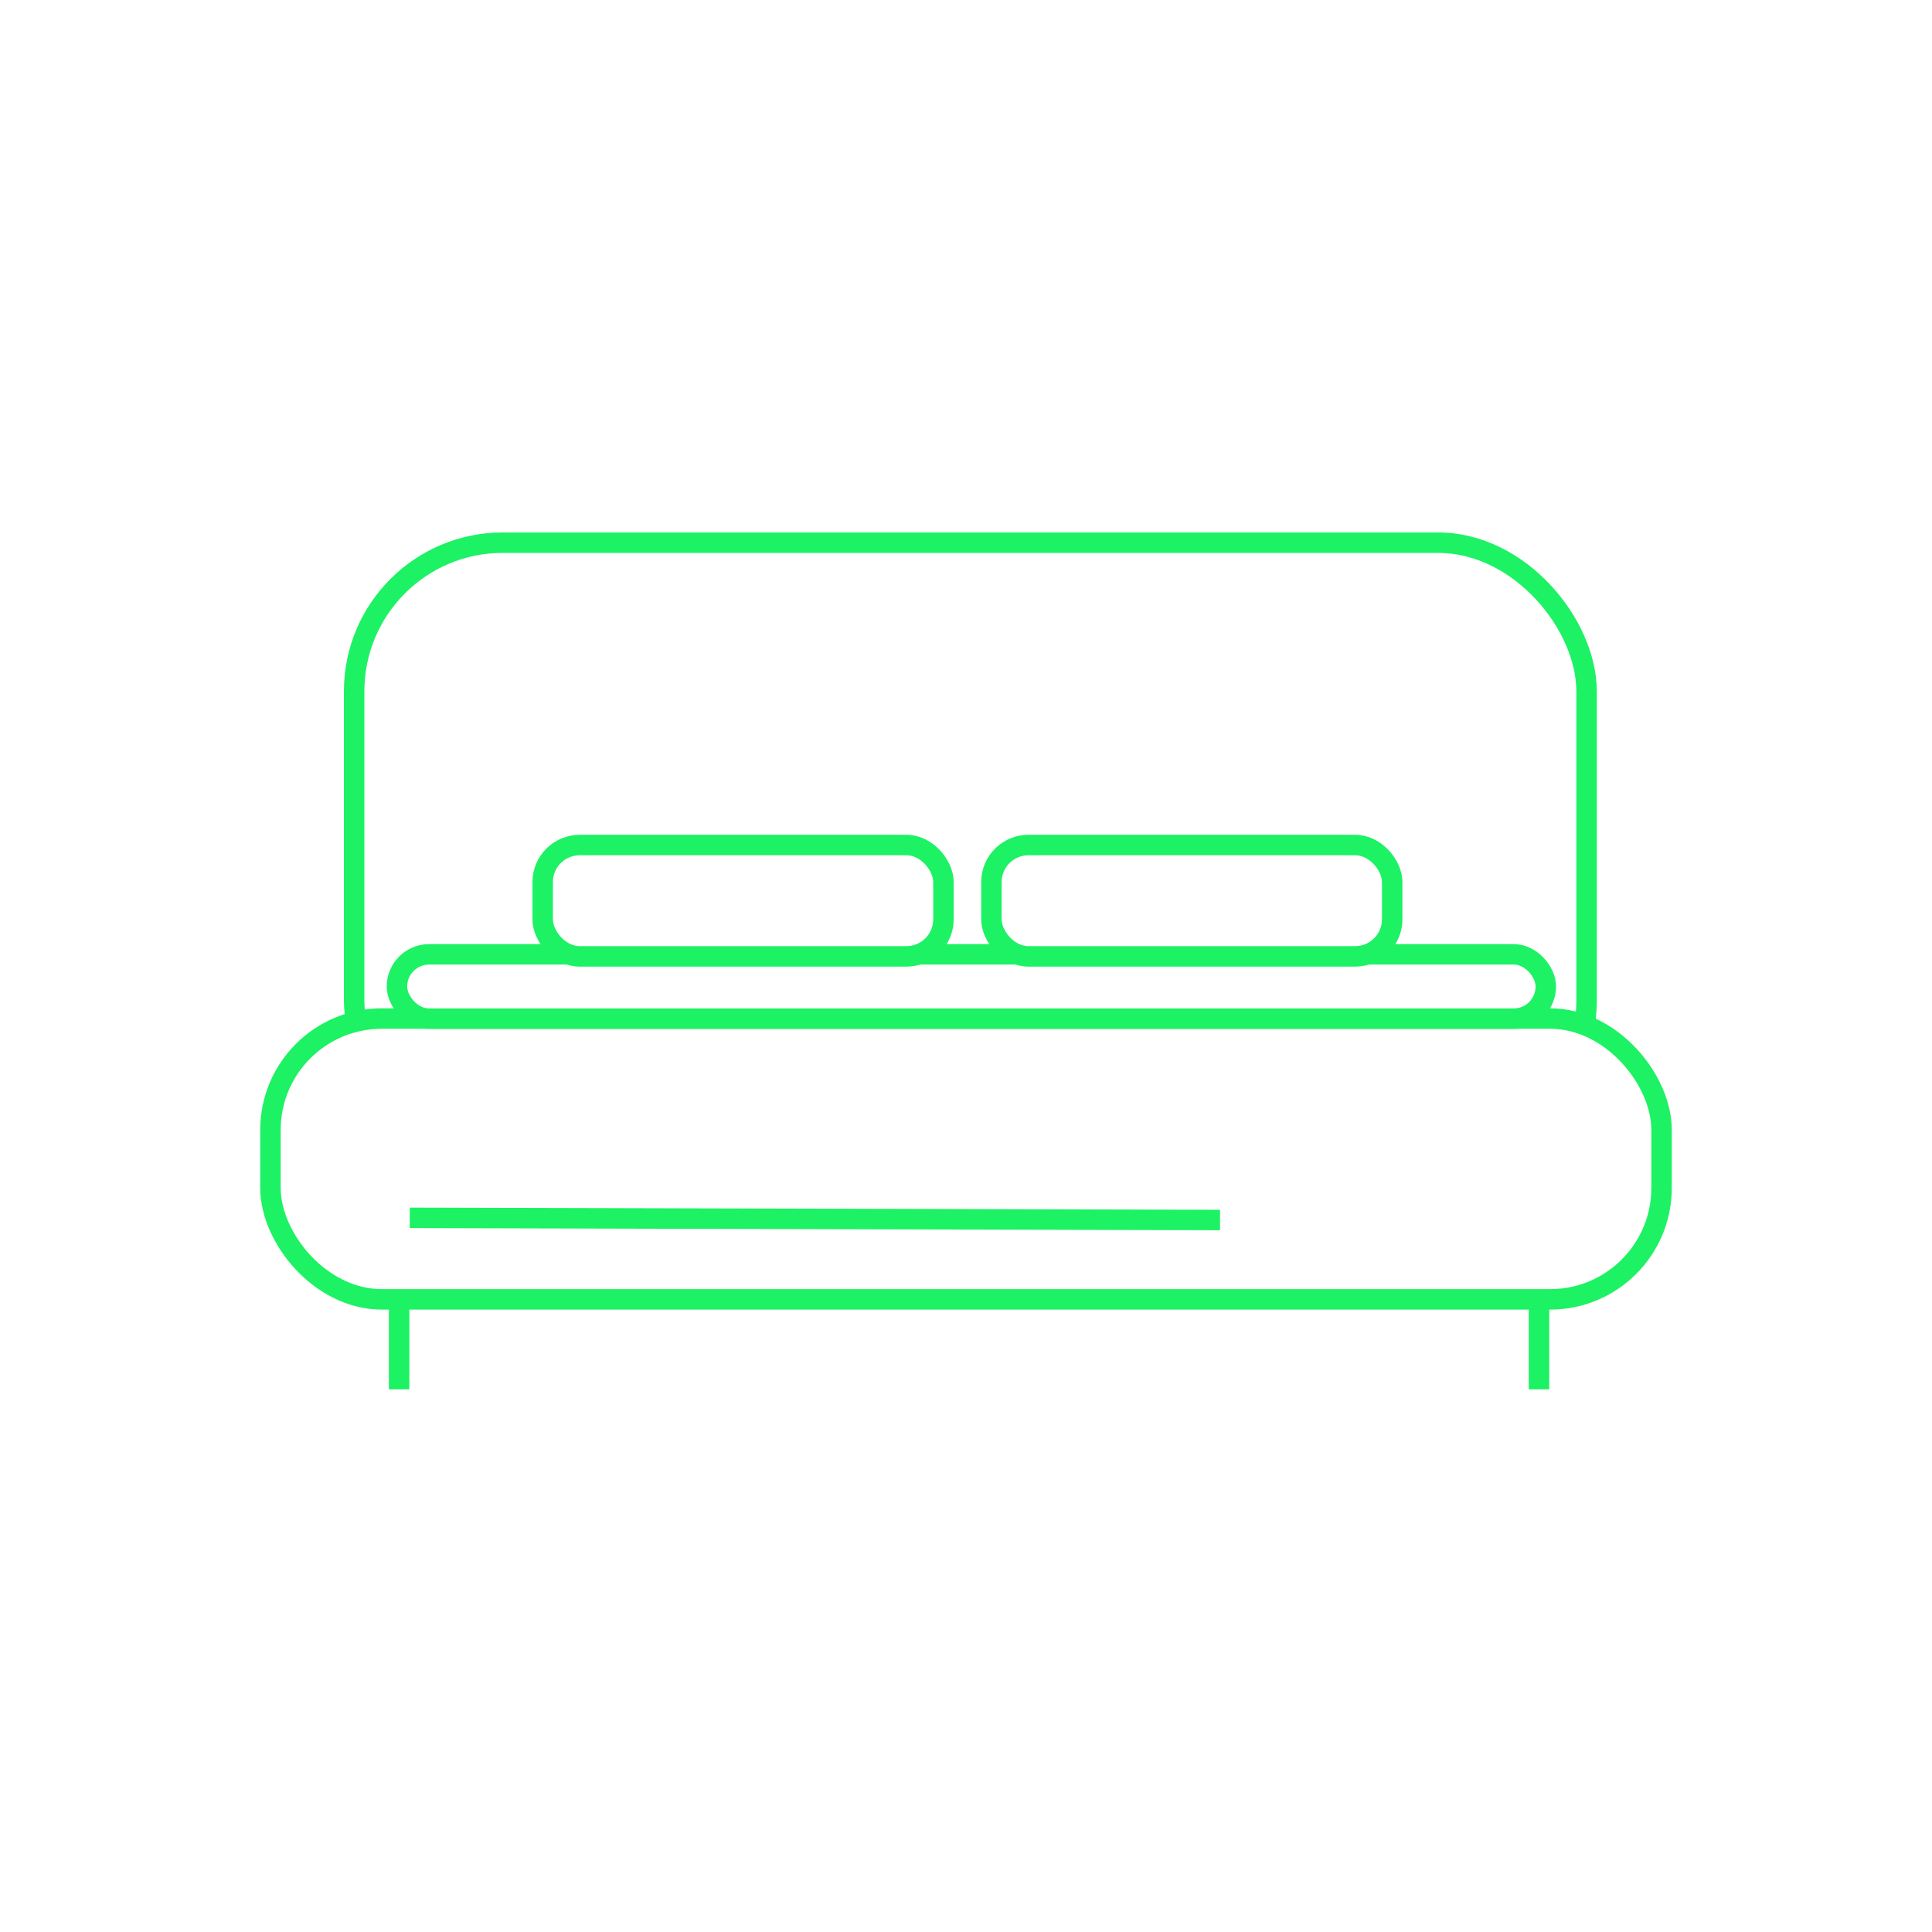 <svg xmlns="http://www.w3.org/2000/svg" viewBox="0 0 141.73 141.73"><defs><style>.cls-1,.cls-2{fill:#fff;}.cls-2,.cls-3{stroke:#1cf263;stroke-miterlimit:10;stroke-width:1.5px;}.cls-3{fill:none;}</style></defs><title>Bedroom</title><g id="BG"><rect class="cls-1" width="141.73" height="141.73"/></g><g id="Icon"><rect class="cls-2" x="25.98" y="39.81" width="90.41" height="44.5" rx="10.9" ry="10.9"/><rect class="cls-2" x="19.84" y="74.72" width="102.05" height="20.6" rx="8.17" ry="8.17"/><rect class="cls-2" x="29.12" y="70.01" width="84.28" height="4.72" rx="2.36" ry="2.36"/><rect class="cls-2" x="39.81" y="61.99" width="29.4" height="8.17" rx="2.72" ry="2.72"/><rect class="cls-2" x="72.73" y="61.99" width="29.4" height="8.17" rx="2.72" ry="2.72"/><line class="cls-3" x1="29.28" y1="95.79" x2="29.28" y2="101.92"/><line class="cls-3" x1="112.9" y1="95.79" x2="112.9" y2="101.92"/><line class="cls-3" x1="30.06" y1="89.34" x2="89.5" y2="89.5"/></g></svg>